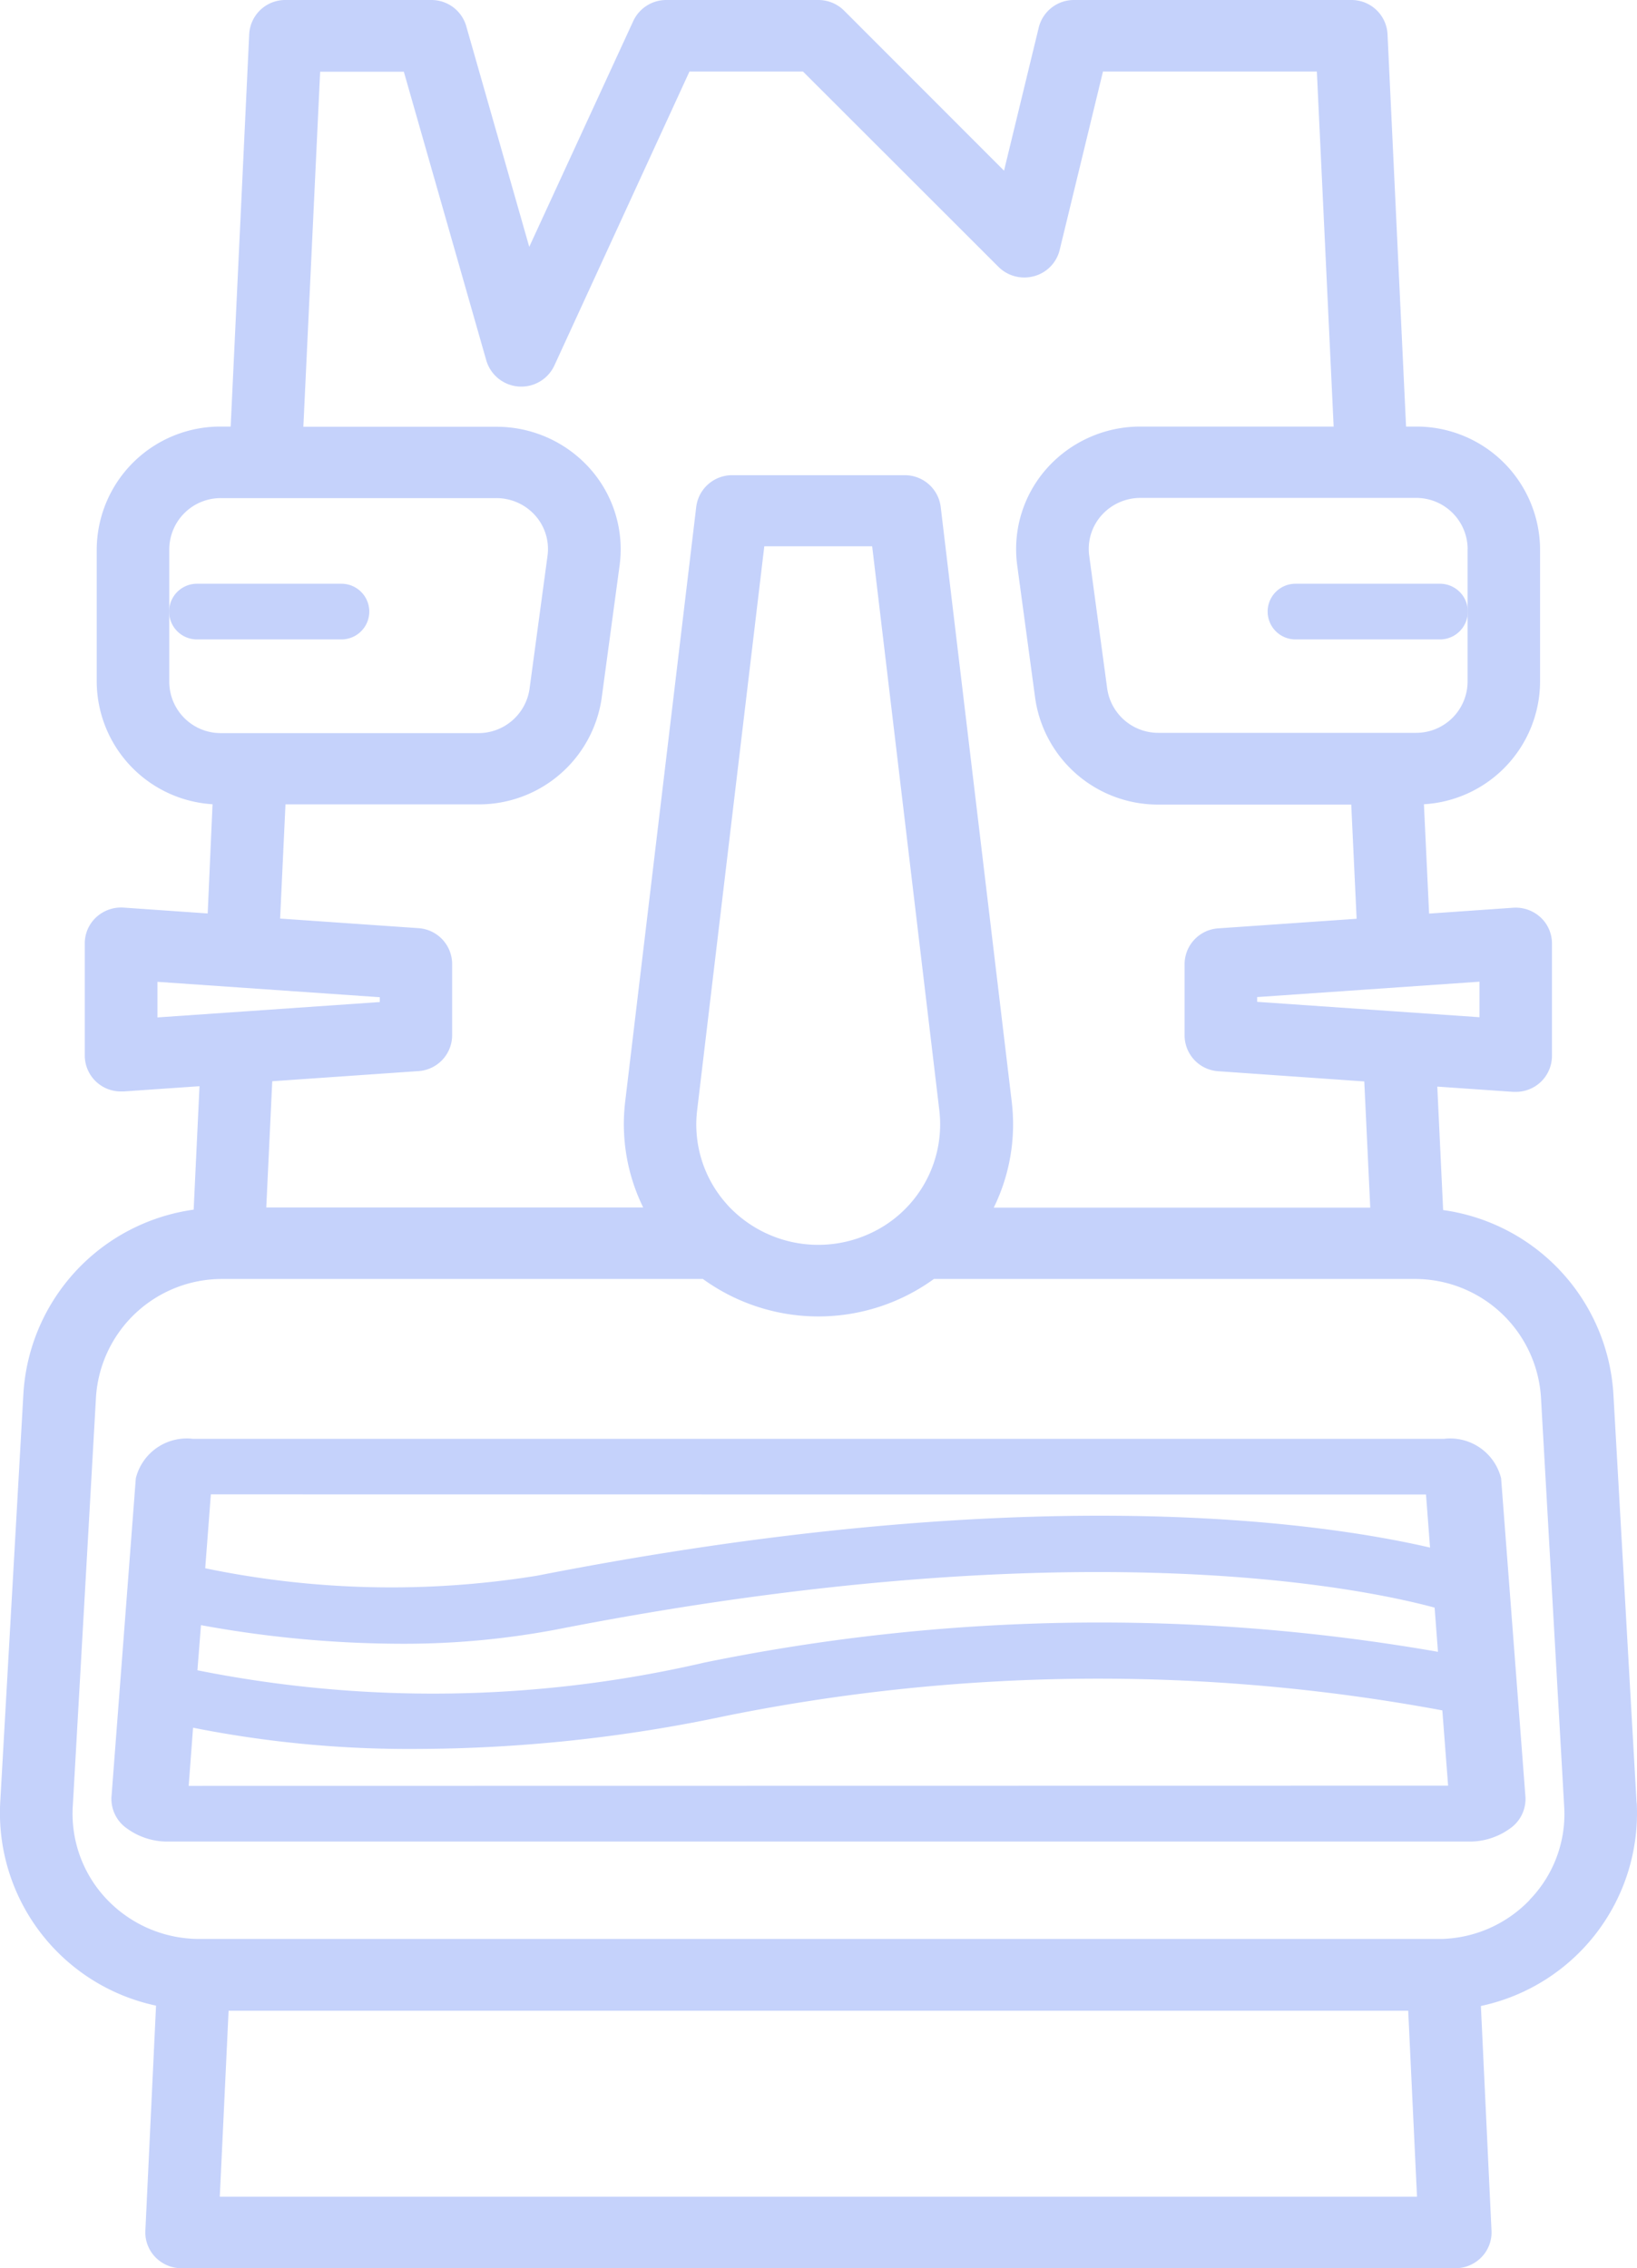 <svg xmlns="http://www.w3.org/2000/svg" width="24.37" height="33.771" viewBox="0 0 24.37 33.771">
  <g id="rights" transform="translate(-24.536 -8.5)">
    <path id="Path_53" data-name="Path 53" d="M48.9,35.345l-.346-6.1a2.945,2.945,0,0,0-2.534-2.729l-.087-1.838,1.13.078H47.1a.536.536,0,0,0,.54-.532V22.545a.529.529,0,0,0-.172-.389.545.545,0,0,0-.406-.141l-1.251.087-.077-1.628a1.837,1.837,0,0,0,1.729-1.817V16.674a1.839,1.839,0,0,0-1.85-1.823h-.145l-.276-5.844a.537.537,0,0,0-.539-.507H40.528A.539.539,0,0,0,40,8.909l-.517,2.132-2.38-2.382a.544.544,0,0,0-.386-.159H34.456a.541.541,0,0,0-.492.312l-1.549,3.363-.938-3.286a.539.539,0,0,0-.52-.389H28.786a.537.537,0,0,0-.54.508l-.276,5.843h-.145a1.839,1.839,0,0,0-1.849,1.823v1.982A1.837,1.837,0,0,0,27.7,20.474L27.628,22.1l-1.251-.087a.545.545,0,0,0-.407.142.529.529,0,0,0-.172.39v1.673a.536.536,0,0,0,.54.532h.038l1.13-.078-.087,1.838a2.945,2.945,0,0,0-2.534,2.73l-.346,6.1a2.934,2.934,0,0,0,2.32,3.021L26.7,41.714a.528.528,0,0,0,.149.392.544.544,0,0,0,.39.165H46.2a.544.544,0,0,0,.391-.165.528.528,0,0,0,.149-.393l-.158-3.347a2.934,2.934,0,0,0,2.32-3.021Zm-2.339-11.7-3.31-.229v-.071l3.31-.229Zm-.177-6.974v1.982a.766.766,0,0,1-.769.758H41.782a.768.768,0,0,1-.763-.658l-.268-1.981a.751.751,0,0,1,.184-.6.775.775,0,0,1,.579-.259h4.1A.766.766,0,0,1,46.385,16.674ZM27.056,18.657V16.674a.766.766,0,0,1,.769-.758h4.1a.775.775,0,0,1,.579.259.751.751,0,0,1,.183.6l-.268,1.982a.768.768,0,0,1-.763.658H27.825A.766.766,0,0,1,27.056,18.657Zm-.176,4.461,3.31.229v.072l-3.31.229Zm3.887,1.329a.536.536,0,0,0,.5-.531V22.85a.536.536,0,0,0-.5-.531l-2.061-.143.08-1.7h2.871A1.846,1.846,0,0,0,33.492,18.9l.268-1.982a1.805,1.805,0,0,0-.442-1.442,1.862,1.862,0,0,0-1.392-.622H29.052l.25-5.286h1.246l1.228,4.3a.543.543,0,0,0,1.012.076L34.8,9.565h1.69L39.4,12.473a.546.546,0,0,0,.53.139.536.536,0,0,0,.381-.389l.645-2.658h3.184l.25,5.286H41.513a1.862,1.862,0,0,0-1.392.622,1.806,1.806,0,0,0-.442,1.442l.268,1.982a1.846,1.846,0,0,0,1.834,1.582h2.871l.08,1.7-2.061.143a.536.536,0,0,0-.5.531v1.065a.536.536,0,0,0,.5.531l2.175.152.089,1.879H39.33a2.818,2.818,0,0,0,.269-1.566L38.54,16.045a.538.538,0,0,0-.537-.47H35.438a.538.538,0,0,0-.537.47l-1.059,8.866a2.818,2.818,0,0,0,.269,1.566H28.5l.089-1.879Zm4.594,1.987a1.775,1.775,0,0,1-.447-1.4l1-8.4h1.606l1,8.4a1.786,1.786,0,0,1-1.06,1.843,1.836,1.836,0,0,1-2.1-.443ZM27.808,41.206l.131-2.769H45.5l.131,2.769Zm19.5-4.418a1.884,1.884,0,0,1-1.31.58h-.011l-.053,0H27.507a1.9,1.9,0,0,1-1.374-.583,1.847,1.847,0,0,1-.514-1.384l.346-6.1a1.88,1.88,0,0,1,1.888-1.759H35a2.929,2.929,0,0,0,3.439,0h7.148A1.88,1.88,0,0,1,47.476,29.3l.346,6.1a1.831,1.831,0,0,1-.514,1.385Z" transform="translate(0)" fill="#c5d2fb"/>
    <path id="Path_54" data-name="Path 54" d="M51.376,74.583H32.749a.781.781,0,0,0-.849.587l-.363,4.752a.536.536,0,0,0,.231.462,1.021,1.021,0,0,0,.619.195H51.739a1.022,1.022,0,0,0,.618-.194.536.536,0,0,0,.231-.462l-.363-4.752A.781.781,0,0,0,51.376,74.583ZM32.87,77.357a16.679,16.679,0,0,0,2.965.277,12.192,12.192,0,0,0,2.332-.213c7.692-1.508,11.967-.622,13.068-.325l.05.658a29.306,29.306,0,0,0-10.92.16,17.878,17.878,0,0,1-7.548.115Zm18.237-1.945.06.79c-1.733-.4-6.07-1-13.295.419a13.615,13.615,0,0,1-4.939-.111l.084-1.1ZM32.687,79.75l.065-.866A16.455,16.455,0,0,0,36.1,79.2a22.382,22.382,0,0,0,4.576-.49,28.005,28.005,0,0,1,10.674-.084l.086,1.121Z" transform="translate(-5.342 -44.661)" fill="#c5d2fb"/>
    <path id="Path_55" data-name="Path 55" d="M35.581,37.7h2.151a.414.414,0,0,0,0-.829H35.581a.414.414,0,0,0,0,.829Z" transform="translate(-8.113 -19.68)" fill="#c5d2fb"/>
    <path id="Path_56" data-name="Path 56" d="M80.664,37.7h2.151a.414.414,0,0,0,0-.829H80.664a.414.414,0,0,0,0,.829Z" transform="translate(-36.842 -19.68)" fill="#c5d2fb"/>
  </g>
</svg>
